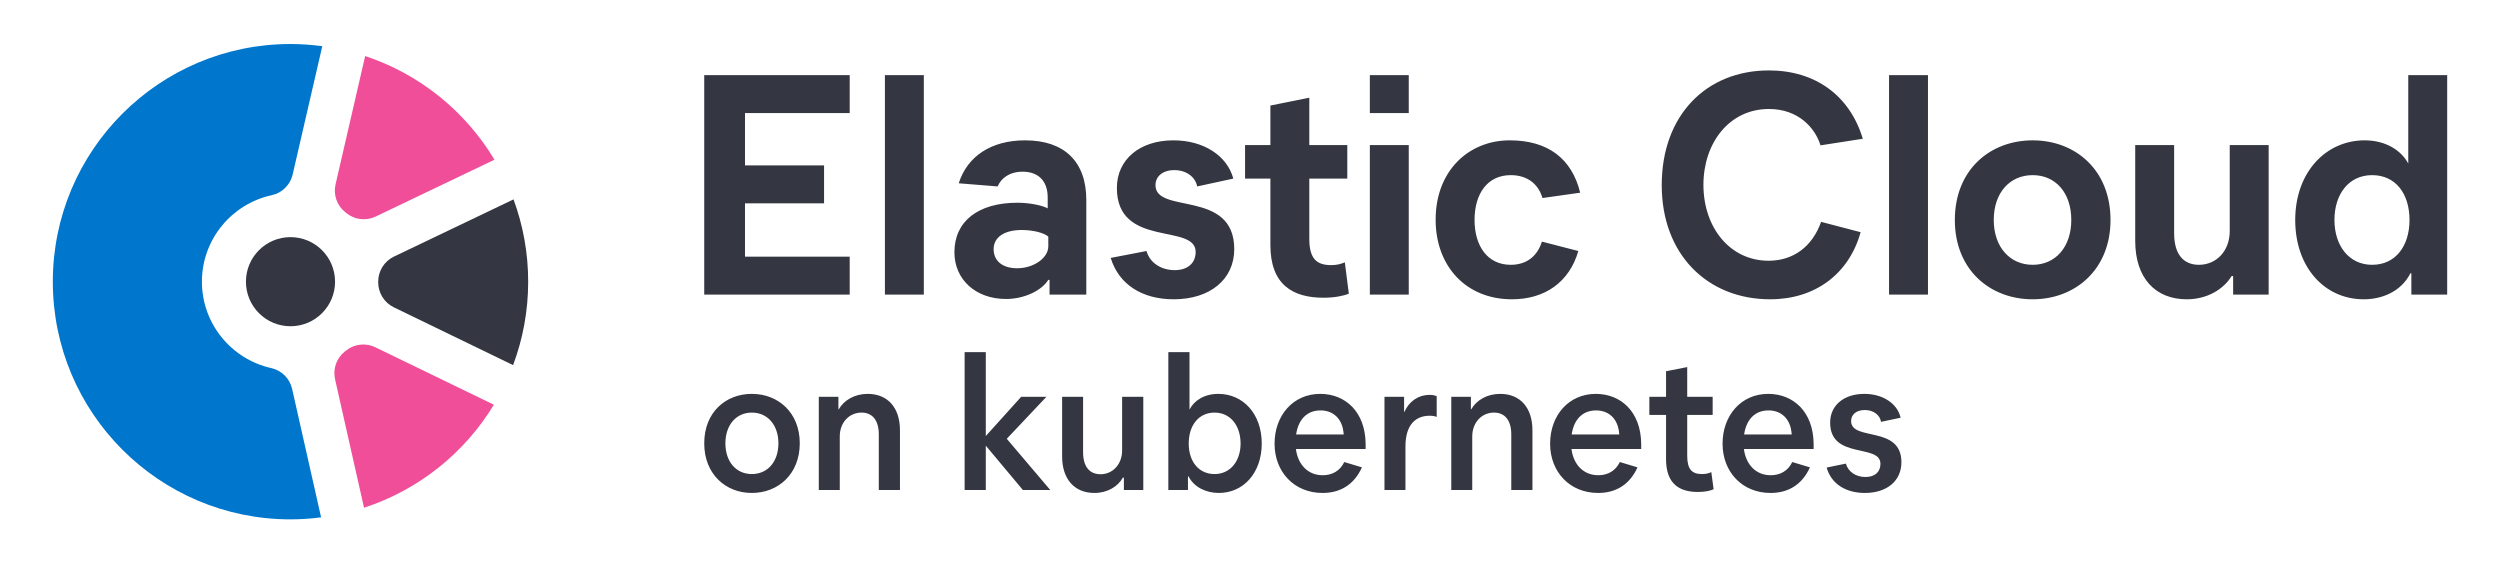 <?xml version="1.0" encoding="UTF-8"?>
<svg width="284px" height="64px" viewBox="0 0 284 64" version="1.1" xmlns="http://www.w3.org/2000/svg" xmlns:xlink="http://www.w3.org/1999/xlink">
    <!-- Generator: Sketch 63.1 (92452) - https://sketch.com -->
    <title>eck-logo-color-horizontal</title>
    <desc>Created with Sketch.</desc>
    <g id="eck-logo-color-horizontal" stroke="none" stroke-width="1" fill="none" fill-rule="evenodd">
        <rect id="bounding-box" x="0" y="0" width="284" height="64"></rect>
        <g id="group" transform="translate(6, 5)">
            <path d="M32.063,27 C32.063,29.796 29.796,32.062 27.001,32.062 C24.205,32.062 21.938,29.796 21.938,27 C21.938,24.204 24.205,21.938 27.001,21.938 C29.796,21.938 32.063,24.204 32.063,27" id="Fill-1" fill="#343741"></path>
            <path d="M33.223,19.105 C33.266,19.139 33.31,19.174 33.353,19.209 C34.291,19.973 35.586,20.121 36.678,19.598 L50.172,13.142 C46.875,7.641 41.676,3.417 35.483,1.368 L32.119,15.943 C31.846,17.122 32.272,18.356 33.223,19.105" id="Fill-3" fill="#F04E98"></path>
            <path d="M27.186,39.184 C26.919,38.003 26,37.076 24.819,36.814 C20.317,35.816 16.938,31.799 16.938,27 C16.938,22.183 20.342,18.153 24.871,17.174 C26.053,16.919 26.976,15.995 27.248,14.816 L30.611,0.248 C29.429,0.09 28.225,0 27,0 C12.088,0 -6.21724894e-14,12.089 -6.21724894e-14,27 C-6.21724894e-14,41.912 12.088,54 27,54 C28.179,54 29.337,53.916 30.475,53.77 L27.186,39.184 Z" id="Fill-5" fill="#0077CC"></path>
            <path d="M52.286,36.478 C53.391,33.528 54.001,30.336 54.001,27 C54.001,23.713 53.412,20.563 52.336,17.649 L38.753,24.148 C37.654,24.674 36.963,25.786 36.962,27.004 L36.962,27.054 C36.959,28.27 37.644,29.381 38.738,29.911 L52.286,36.478 Z" id="Fill-10" fill="#343741"></path>
            <path d="M33.311,34.824 C33.268,34.858 33.225,34.892 33.182,34.926 C32.228,35.67 31.796,36.901 32.062,38.082 L35.354,52.677 C41.56,50.658 46.782,46.46 50.105,40.978 L36.64,34.451 C35.55,33.923 34.253,34.064 33.311,34.824" id="Fill-15" fill="#F04E98"></path>
        </g>
        <path d="M96.526,33.466 L96.526,29.156 L84.632,29.156 L84.632,23.101 L93.614,23.101 L93.614,18.792 L84.632,18.792 L84.632,12.844 L96.526,12.844 L96.526,8.534 L80,8.534 L80,33.466 L96.526,33.466 Z M104.947,33.466 L104.947,8.534 L100.526,8.534 L100.526,33.466 L104.947,33.466 Z M114.281,33.964 C116.281,33.964 118.281,33.074 119.088,31.792 L119.228,31.792 L119.228,33.466 L123.404,33.466 L123.404,22.71 C123.404,18.364 120.912,15.942 116.456,15.942 C112.632,15.942 109.895,17.723 108.912,20.822 L113.333,21.178 C113.719,20.252 114.667,19.504 116.175,19.504 C117.965,19.504 119.018,20.573 119.018,22.425 L119.018,23.671 C118.456,23.351 117.018,23.03 115.579,23.03 C111.123,23.03 108.421,25.132 108.421,28.658 C108.421,31.756 110.842,33.964 114.281,33.964 Z M115.544,30.474 C113.86,30.474 112.877,29.619 112.877,28.301 C112.877,26.984 114.035,26.129 116.07,26.129 C117.368,26.129 118.596,26.449 119.088,26.877 L119.088,27.981 C119.088,29.299 117.439,30.474 115.544,30.474 Z M133.333,34 C137.439,34 140.211,31.756 140.211,28.301 C140.211,21.463 131.263,24.384 131.263,21.036 C131.263,20.074 132.035,19.326 133.404,19.326 C134.737,19.326 135.789,20.074 136,21.178 L140.105,20.288 C139.404,17.688 136.737,15.942 133.298,15.942 C129.474,15.942 126.877,18.115 126.877,21.356 C126.877,28.23 135.825,25.31 135.825,28.622 C135.825,29.868 134.947,30.688 133.439,30.688 C131.895,30.688 130.596,29.833 130.246,28.515 L126.175,29.299 C127.088,32.29 129.719,34 133.333,34 Z M150.351,33.822 C151.614,33.822 152.632,33.608 153.228,33.359 L152.772,29.797 C152.386,29.975 151.895,30.118 151.228,30.118 C149.579,30.118 148.737,29.405 148.737,27.126 L148.737,20.288 L153.053,20.288 L153.053,16.477 L148.737,16.477 L148.737,11.099 L144.316,11.989 L144.316,16.477 L141.439,16.477 L141.439,20.288 L144.316,20.288 L144.316,27.838 C144.316,32.326 146.842,33.822 150.351,33.822 Z M160.035,12.844 L160.035,8.534 L155.614,8.534 L155.614,12.844 L160.035,12.844 Z M160.035,33.466 L160.035,16.477 L155.614,16.477 L155.614,33.466 L160.035,33.466 Z M171.754,34 C175.509,34 178.281,32.041 179.298,28.515 L175.158,27.447 C174.667,29.049 173.474,30.082 171.614,30.082 C168.982,30.082 167.509,27.945 167.509,24.989 C167.509,21.997 168.982,19.896 171.614,19.896 C173.474,19.896 174.737,20.858 175.228,22.496 L179.509,21.89 C178.561,18.008 175.825,15.942 171.509,15.942 C166.842,15.942 163.088,19.397 163.088,24.953 C163.088,30.26 166.561,34 171.754,34 Z M201.088,34 C206.175,34 210.035,31.151 211.368,26.378 L206.877,25.203 C205.895,27.981 203.754,29.619 200.912,29.619 C196.491,29.619 193.509,25.808 193.509,21 C193.509,16.227 196.456,12.381 200.947,12.381 C204.316,12.381 206.211,14.553 206.807,16.512 L211.614,15.764 C210.14,10.849 206.211,8 200.947,8 C193.86,8 188.772,13.058 188.772,21.036 C188.772,28.942 194,34 201.088,34 Z M219.018,33.466 L219.018,8.534 L214.596,8.534 L214.596,33.466 L219.018,33.466 Z M230.912,34 C235.719,34 239.754,30.652 239.754,24.989 C239.754,19.255 235.719,15.942 230.912,15.942 C226.105,15.942 222.07,19.255 222.07,24.989 C222.07,30.688 226.105,34 230.912,34 Z M230.912,30.082 C228.316,30.082 226.491,28.052 226.491,24.989 C226.491,21.89 228.316,19.896 230.912,19.896 C233.509,19.896 235.298,21.89 235.298,24.989 C235.298,28.052 233.509,30.082 230.912,30.082 Z M248.421,34 C250.737,34 252.596,32.86 253.509,31.364 L253.684,31.364 L253.684,33.466 L257.719,33.466 L257.719,16.477 L253.298,16.477 L253.298,26.236 C253.298,28.551 251.754,30.082 249.789,30.082 C248.035,30.082 246.982,28.871 246.982,26.521 L246.982,16.477 L242.561,16.477 L242.561,27.375 C242.561,31.542 244.807,34 248.421,34 Z M268.526,34 C270.526,34 272.737,33.181 273.825,31.044 L273.93,31.044 L273.93,33.466 L278,33.466 L278,8.534 L273.579,8.534 L273.579,18.578 C272.807,17.118 271.053,15.942 268.632,15.942 C264.211,15.942 260.737,19.575 260.737,24.989 C260.737,30.367 264.07,34 268.526,34 Z M269.474,30.082 C266.842,30.082 265.193,27.91 265.193,24.989 C265.193,22.068 266.807,19.896 269.474,19.896 C272.14,19.896 273.719,21.997 273.719,24.989 C273.719,27.945 272.14,30.082 269.474,30.082 Z" id="ElasticCloud" fill="#343741" fill-rule="nonzero"></path>
        <path d="M85.405,56 C88.405,56 90.854,53.852 90.854,50.361 C90.854,46.87 88.405,44.744 85.405,44.744 C82.427,44.744 80,46.848 80,50.361 C80,53.852 82.427,56 85.405,56 Z M85.405,53.852 C83.618,53.852 82.405,52.442 82.405,50.361 C82.405,48.302 83.618,46.87 85.405,46.87 C87.214,46.87 88.427,48.302 88.427,50.361 C88.427,52.442 87.214,53.852 85.405,53.852 Z M95.398,55.664 L95.398,49.578 C95.398,47.989 96.479,46.87 97.869,46.87 C99.104,46.87 99.832,47.743 99.832,49.354 L99.832,55.664 L102.236,55.664 L102.236,48.884 C102.236,46.288 100.825,44.744 98.575,44.744 C97.074,44.744 95.883,45.46 95.288,46.49 L95.243,46.49 L95.243,45.08 L93.015,45.08 L93.015,55.664 L95.398,55.664 Z M111.987,55.664 L111.987,50.629 L116.2,55.664 L119.311,55.664 L114.37,49.846 L118.87,45.08 L116.002,45.08 L111.987,49.533 L111.987,40 L109.582,40 L109.582,55.664 L111.987,55.664 Z M124.319,56 C125.797,56 126.988,55.284 127.561,54.255 L127.672,54.255 L127.672,55.664 L129.878,55.664 L129.878,45.08 L127.473,45.08 L127.473,51.166 C127.473,52.755 126.392,53.874 125.024,53.874 C123.767,53.874 123.039,53.001 123.039,51.368 L123.039,45.08 L120.657,45.08 L120.657,51.86 C120.657,54.434 122.068,56 124.319,56 Z M138.459,56 C141.261,56 143.334,53.717 143.334,50.383 C143.334,47.004 141.217,44.744 138.393,44.744 C136.827,44.744 135.657,45.483 135.128,46.534 L135.128,40 L132.723,40 L132.723,55.664 L134.952,55.664 L134.952,54.12 L135.018,54.12 C135.679,55.418 137.113,56 138.459,56 Z M137.974,53.852 C136.165,53.852 135.04,52.42 135.04,50.383 C135.04,48.324 136.165,46.87 137.974,46.87 C139.805,46.87 140.93,48.392 140.93,50.383 C140.93,52.33 139.805,53.852 137.974,53.852 Z M150.239,56 C152.335,56 153.857,54.993 154.717,53.091 L152.71,52.487 C152.247,53.449 151.386,53.986 150.261,53.986 C148.585,53.986 147.437,52.778 147.217,51.01 L155.136,51.01 L155.136,50.406 C155.092,46.758 152.82,44.744 149.974,44.744 C146.908,44.744 144.79,47.183 144.79,50.406 C144.79,53.606 147.018,56 150.239,56 Z M152.644,49.354 L147.239,49.354 C147.504,47.608 148.496,46.624 150.018,46.624 C151.364,46.624 152.533,47.474 152.644,49.354 Z M159.659,55.664 L159.659,50.719 C159.659,48.235 160.828,47.228 162.416,47.228 C162.703,47.228 163.012,47.273 163.21,47.362 L163.21,45.013 C163.034,44.923 162.747,44.856 162.394,44.856 C161.159,44.856 160.078,45.572 159.548,46.78 L159.504,46.78 L159.504,45.08 L157.276,45.08 L157.276,55.664 L159.659,55.664 Z M167.247,55.664 L167.247,49.578 C167.247,47.989 168.328,46.87 169.718,46.87 C170.953,46.87 171.681,47.743 171.681,49.354 L171.681,55.664 L174.086,55.664 L174.086,48.884 C174.086,46.288 172.674,44.744 170.424,44.744 C168.924,44.744 167.733,45.46 167.137,46.49 L167.093,46.49 L167.093,45.08 L164.865,45.08 L164.865,55.664 L167.247,55.664 Z M181.542,56 C183.638,56 185.16,54.993 186.02,53.091 L184.013,52.487 C183.55,53.449 182.689,53.986 181.564,53.986 C179.888,53.986 178.741,52.778 178.52,51.01 L186.44,51.01 L186.44,50.406 C186.395,46.758 184.123,44.744 181.278,44.744 C178.211,44.744 176.093,47.183 176.093,50.406 C176.093,53.606 178.321,56 181.542,56 Z M183.947,49.354 L178.542,49.354 C178.807,47.608 179.8,46.624 181.322,46.624 C182.667,46.624 183.836,47.474 183.947,49.354 Z M192.881,55.888 C193.653,55.888 194.315,55.754 194.668,55.575 L194.403,53.628 C194.161,53.762 193.808,53.852 193.344,53.852 C192.219,53.852 191.668,53.337 191.668,51.771 L191.668,47.138 L194.558,47.138 L194.558,45.08 L191.668,45.08 L191.668,41.701 L189.263,42.171 L189.263,45.08 L187.366,45.08 L187.366,47.138 L189.263,47.138 L189.263,52.173 C189.263,54.926 190.741,55.888 192.881,55.888 Z M201.132,56 C203.227,56 204.749,54.993 205.61,53.091 L203.602,52.487 C203.139,53.449 202.279,53.986 201.154,53.986 C199.477,53.986 198.33,52.778 198.109,51.01 L206.029,51.01 L206.029,50.406 C205.985,46.758 203.713,44.744 200.867,44.744 C197.8,44.744 195.683,47.183 195.683,50.406 C195.683,53.606 197.911,56 201.132,56 Z M203.536,49.354 L198.131,49.354 C198.396,47.608 199.389,46.624 200.911,46.624 C202.257,46.624 203.426,47.474 203.536,49.354 Z M211.853,56 C214.323,56 216,54.657 216,52.509 C216,48.28 210.286,50.159 210.286,47.832 C210.286,47.138 210.816,46.579 211.853,46.579 C212.801,46.579 213.573,47.138 213.684,47.922 L215.912,47.452 C215.537,45.841 213.904,44.744 211.787,44.744 C209.47,44.744 207.904,46.042 207.904,48.011 C207.904,52.241 213.618,50.361 213.618,52.688 C213.618,53.583 213.022,54.187 211.919,54.187 C210.838,54.187 209.956,53.606 209.691,52.666 L207.507,53.113 C208.014,54.926 209.625,56 211.853,56 Z" id="onkubernetes" fill="#343741" fill-rule="nonzero"></path>
    </g>
</svg>